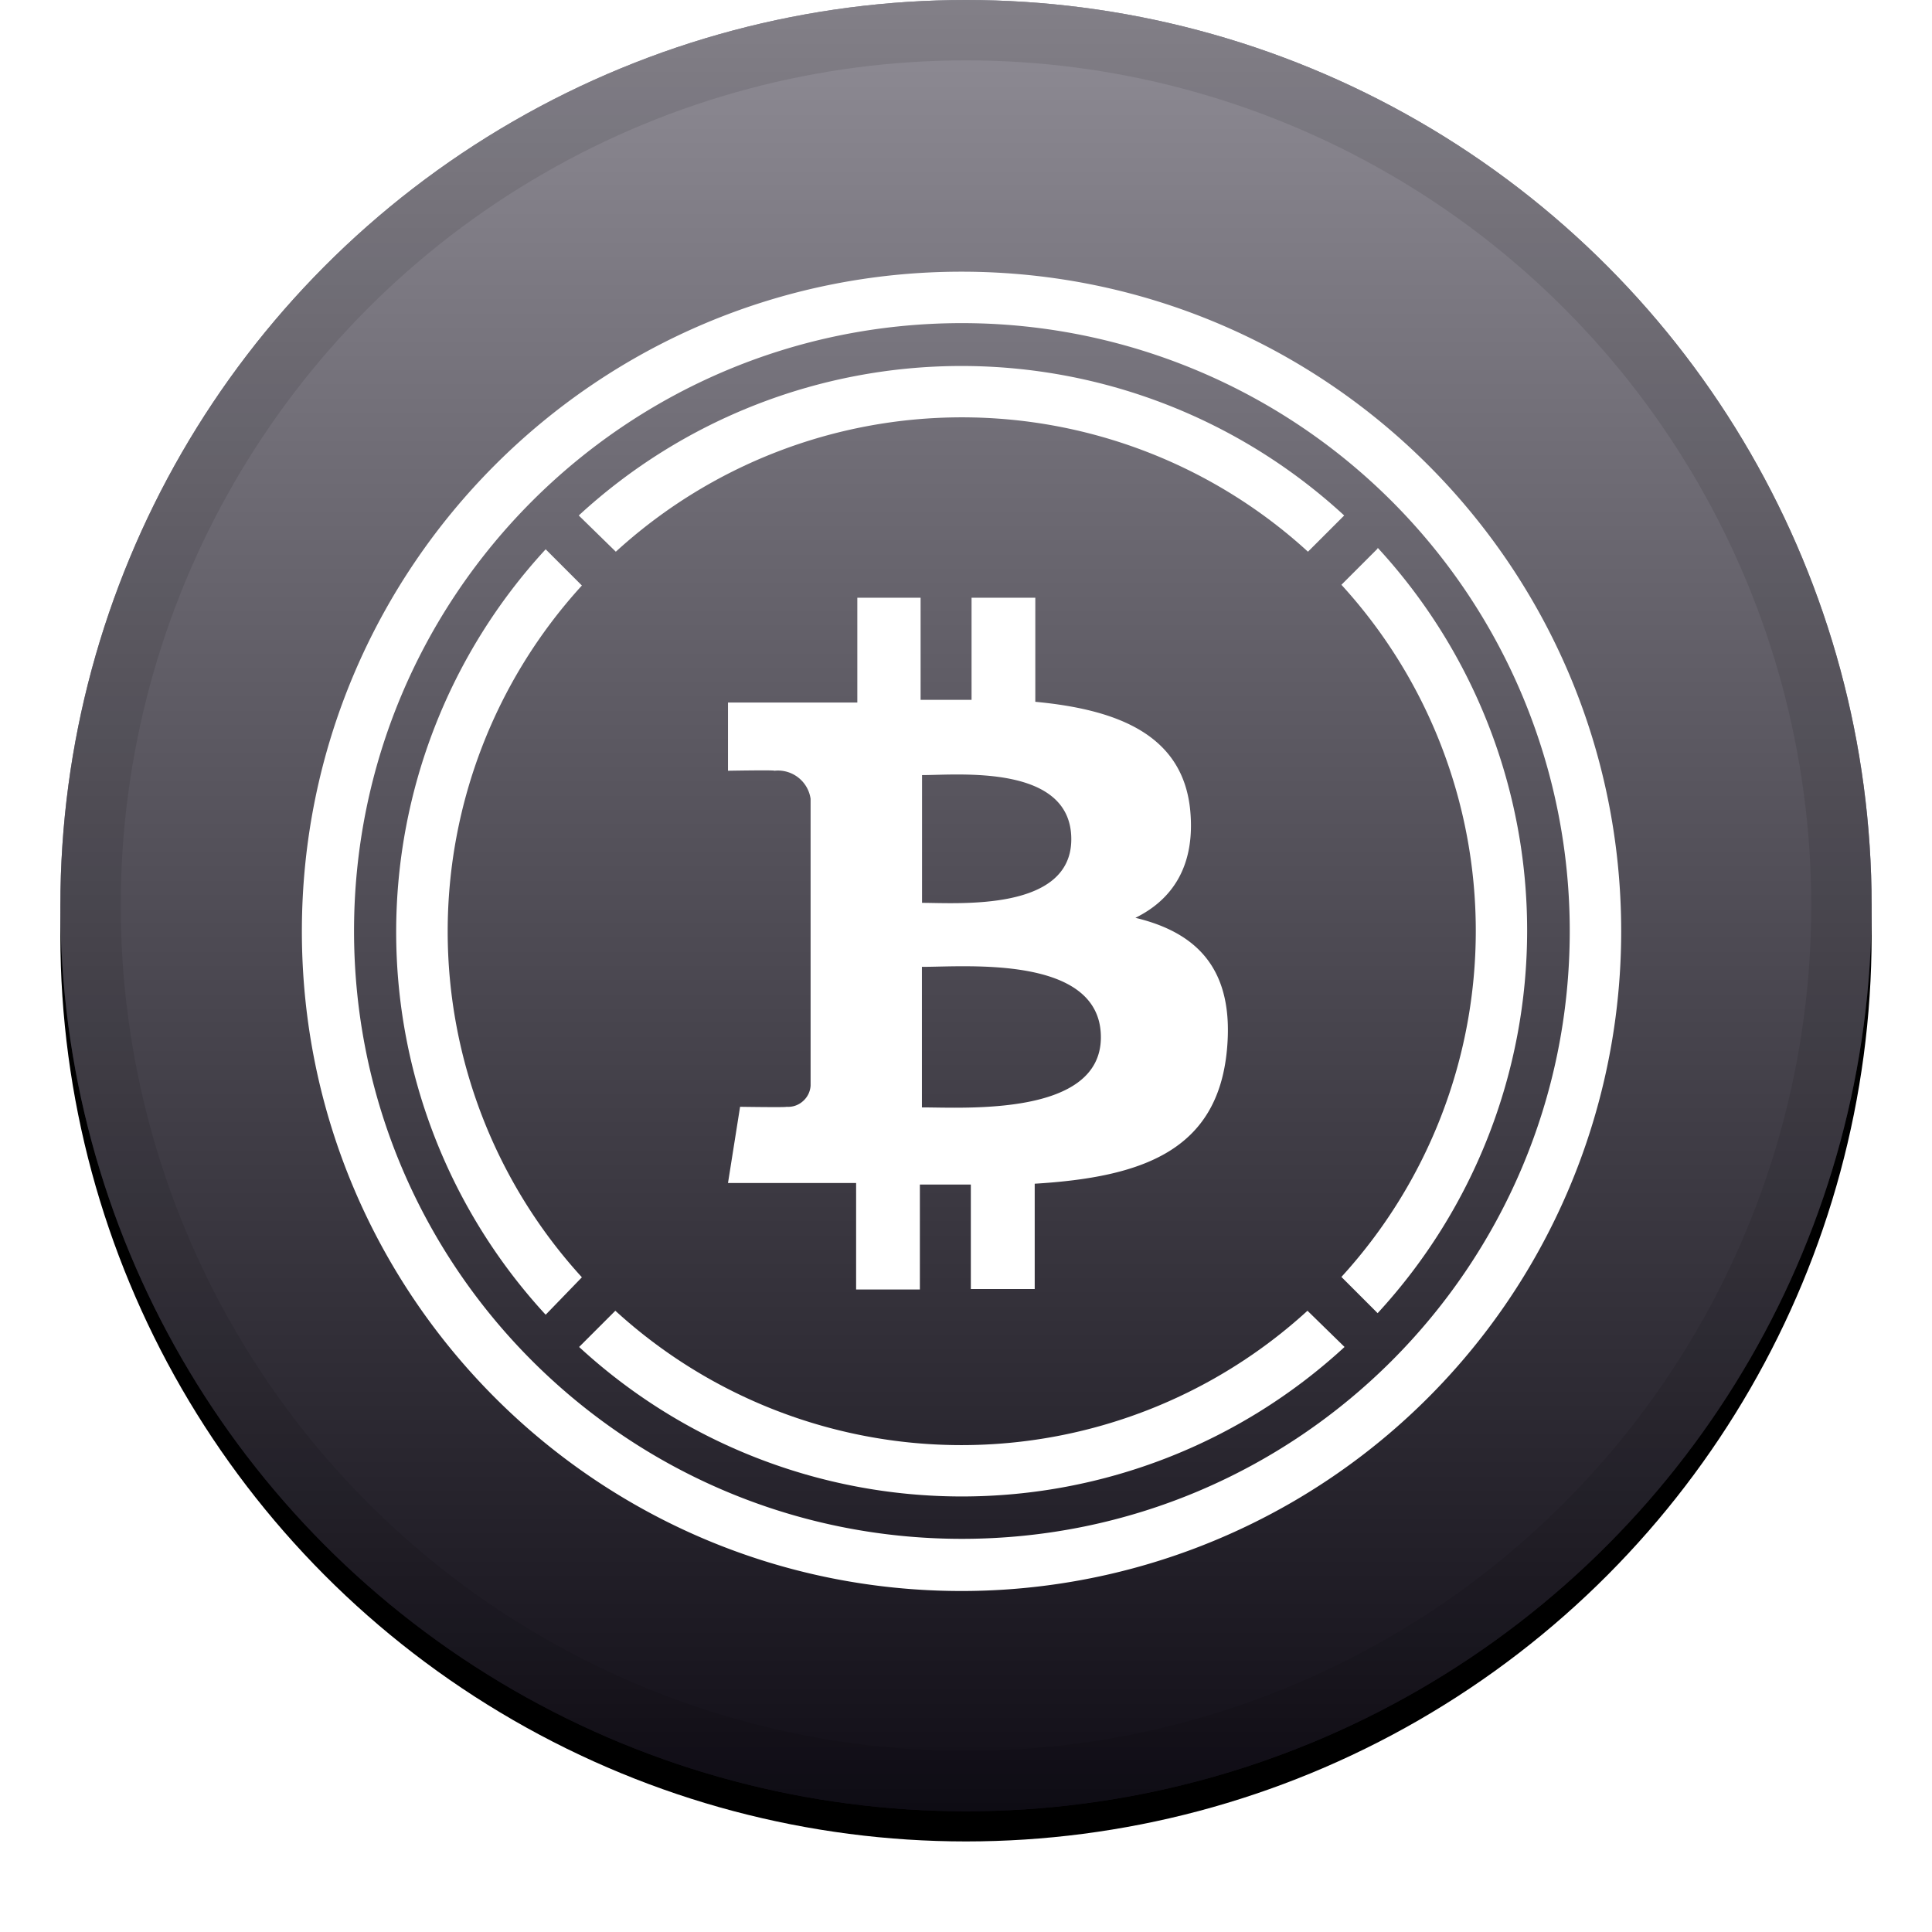<svg viewBox="0 0 32 32" xmlns="http://www.w3.org/2000/svg" xmlns:xlink="http://www.w3.org/1999/xlink" height="1em" width="1em">
  <defs>
    <filter x="-5.8%" y="-4.2%" width="111.7%" height="111.7%" filterUnits="objectBoundingBox" id="a">
      <feOffset dy=".5" in="SourceAlpha" result="shadowOffsetOuter1"/>
      <feGaussianBlur stdDeviation=".5" in="shadowOffsetOuter1" result="shadowBlurOuter1"/>
      <feComposite in="shadowBlurOuter1" in2="SourceAlpha" operator="out" result="shadowBlurOuter1"/>
      <feColorMatrix values="0 0 0 0 0 0 0 0 0 0 0 0 0 0 0 0 0 0 0.199 0" in="shadowBlurOuter1"/>
    </filter>
    <filter id="d">
      <feColorMatrix in="SourceGraphic" values="0 0 0 0 1 0 0 0 0 1 0 0 0 0 1 0 0 0 1 0"/>
    </filter>
    <filter x="-17%" y="-17%" width="134.1%" height="134.1%" filterUnits="objectBoundingBox" id="e">
      <feOffset dy=".5" in="SourceAlpha" result="shadowOffsetOuter1"/>
      <feGaussianBlur stdDeviation=".5" in="shadowOffsetOuter1" result="shadowBlurOuter1"/>
      <feColorMatrix values="0 0 0 0 0 0 0 0 0 0 0 0 0 0 0 0 0 0 0.204 0" in="shadowBlurOuter1" result="shadowMatrixOuter1"/>
      <feMerge>
        <feMergeNode in="shadowMatrixOuter1"/>
        <feMergeNode in="SourceGraphic"/>
      </feMerge>
    </filter>
    <linearGradient x1="50%" y1="0%" x2="50%" y2="100%" id="c">
      <stop stop-color="#FFF" stop-opacity=".5" offset="0%"/>
      <stop stop-opacity=".5" offset="100%"/>
    </linearGradient>
    <circle id="b" cx="16" cy="15" r="15"/>
  </defs>
  <g fill="none" fill-rule="evenodd">
    <use fill="#000" filter="url(#a)" xlink:href="#b"/>
    <use fill="#201A2D" xlink:href="#b"/>
    <use fill="url(#c)" style="mix-blend-mode:soft-light" xlink:href="#b"/>
    <circle stroke-opacity=".097" stroke="#000" stroke-linejoin="square" cx="16" cy="15" r="14.5"/>
    <g filter="url(#d)">
      <g filter="url(#e)" transform="translate(5 4)" fill="#FFF" fill-rule="nonzero">
        <path d="m17.818 4.586-.6.6a8.494 8.494 0 0 1 0 11.464l.6.6a9.352 9.352 0 0 0 0-12.678v.014zM5.2 4.638a8.494 8.494 0 0 1 11.464 0l.6-.6a9.352 9.352 0 0 0-12.678 0l.614.6zm-.562 12.018a8.494 8.494 0 0 1 0-11.458l-.6-.6a9.352 9.352 0 0 0 0 12.678l.6-.62zm12.018.554a8.494 8.494 0 0 1-11.464 0l-.6.6a9.352 9.352 0 0 0 12.678 0l-.614-.6zm-1.942-8.286c-.12-1.252-1.2-1.672-2.566-1.8V5.4h-1.056v1.692h-.844V5.4H9.2v1.736H7.058v1.13s.78-.014.768 0a.546.546 0 0 1 .6.464v4.752a.37.37 0 0 1-.128.258.366.366 0 0 1-.272.092c.014.012-.768 0-.768 0l-.2 1.262H9.18v1.764h1.056V15.12h.844v1.73h1.058v-1.744c1.784-.108 3.028-.548 3.184-2.218.126-1.344-.506-1.944-1.516-2.186.614-.302.994-.862.908-1.778zm-1.48 3.756c0 1.312-2.248 1.162-2.964 1.162v-2.328c.716.002 2.964-.204 2.964 1.166zm-.49-3.28c0 1.2-1.876 1.054-2.472 1.054V8.338c.596 0 2.472-.188 2.472 1.062z"/>
        <path d="M10.924 21.852C4.89 21.851 0 16.959 0 10.925 0 4.892 4.892 0 10.925 0c6.034 0 10.926 4.89 10.927 10.924a10.926 10.926 0 0 1-10.928 10.928zm0-21C5.365.856.862 5.365.864 10.924c.002 5.559 4.51 10.064 10.068 10.064 5.559 0 10.066-4.505 10.068-10.064A10.068 10.068 0 0 0 10.924.852z"/>
      </g>
    </g>
  </g>
</svg>
